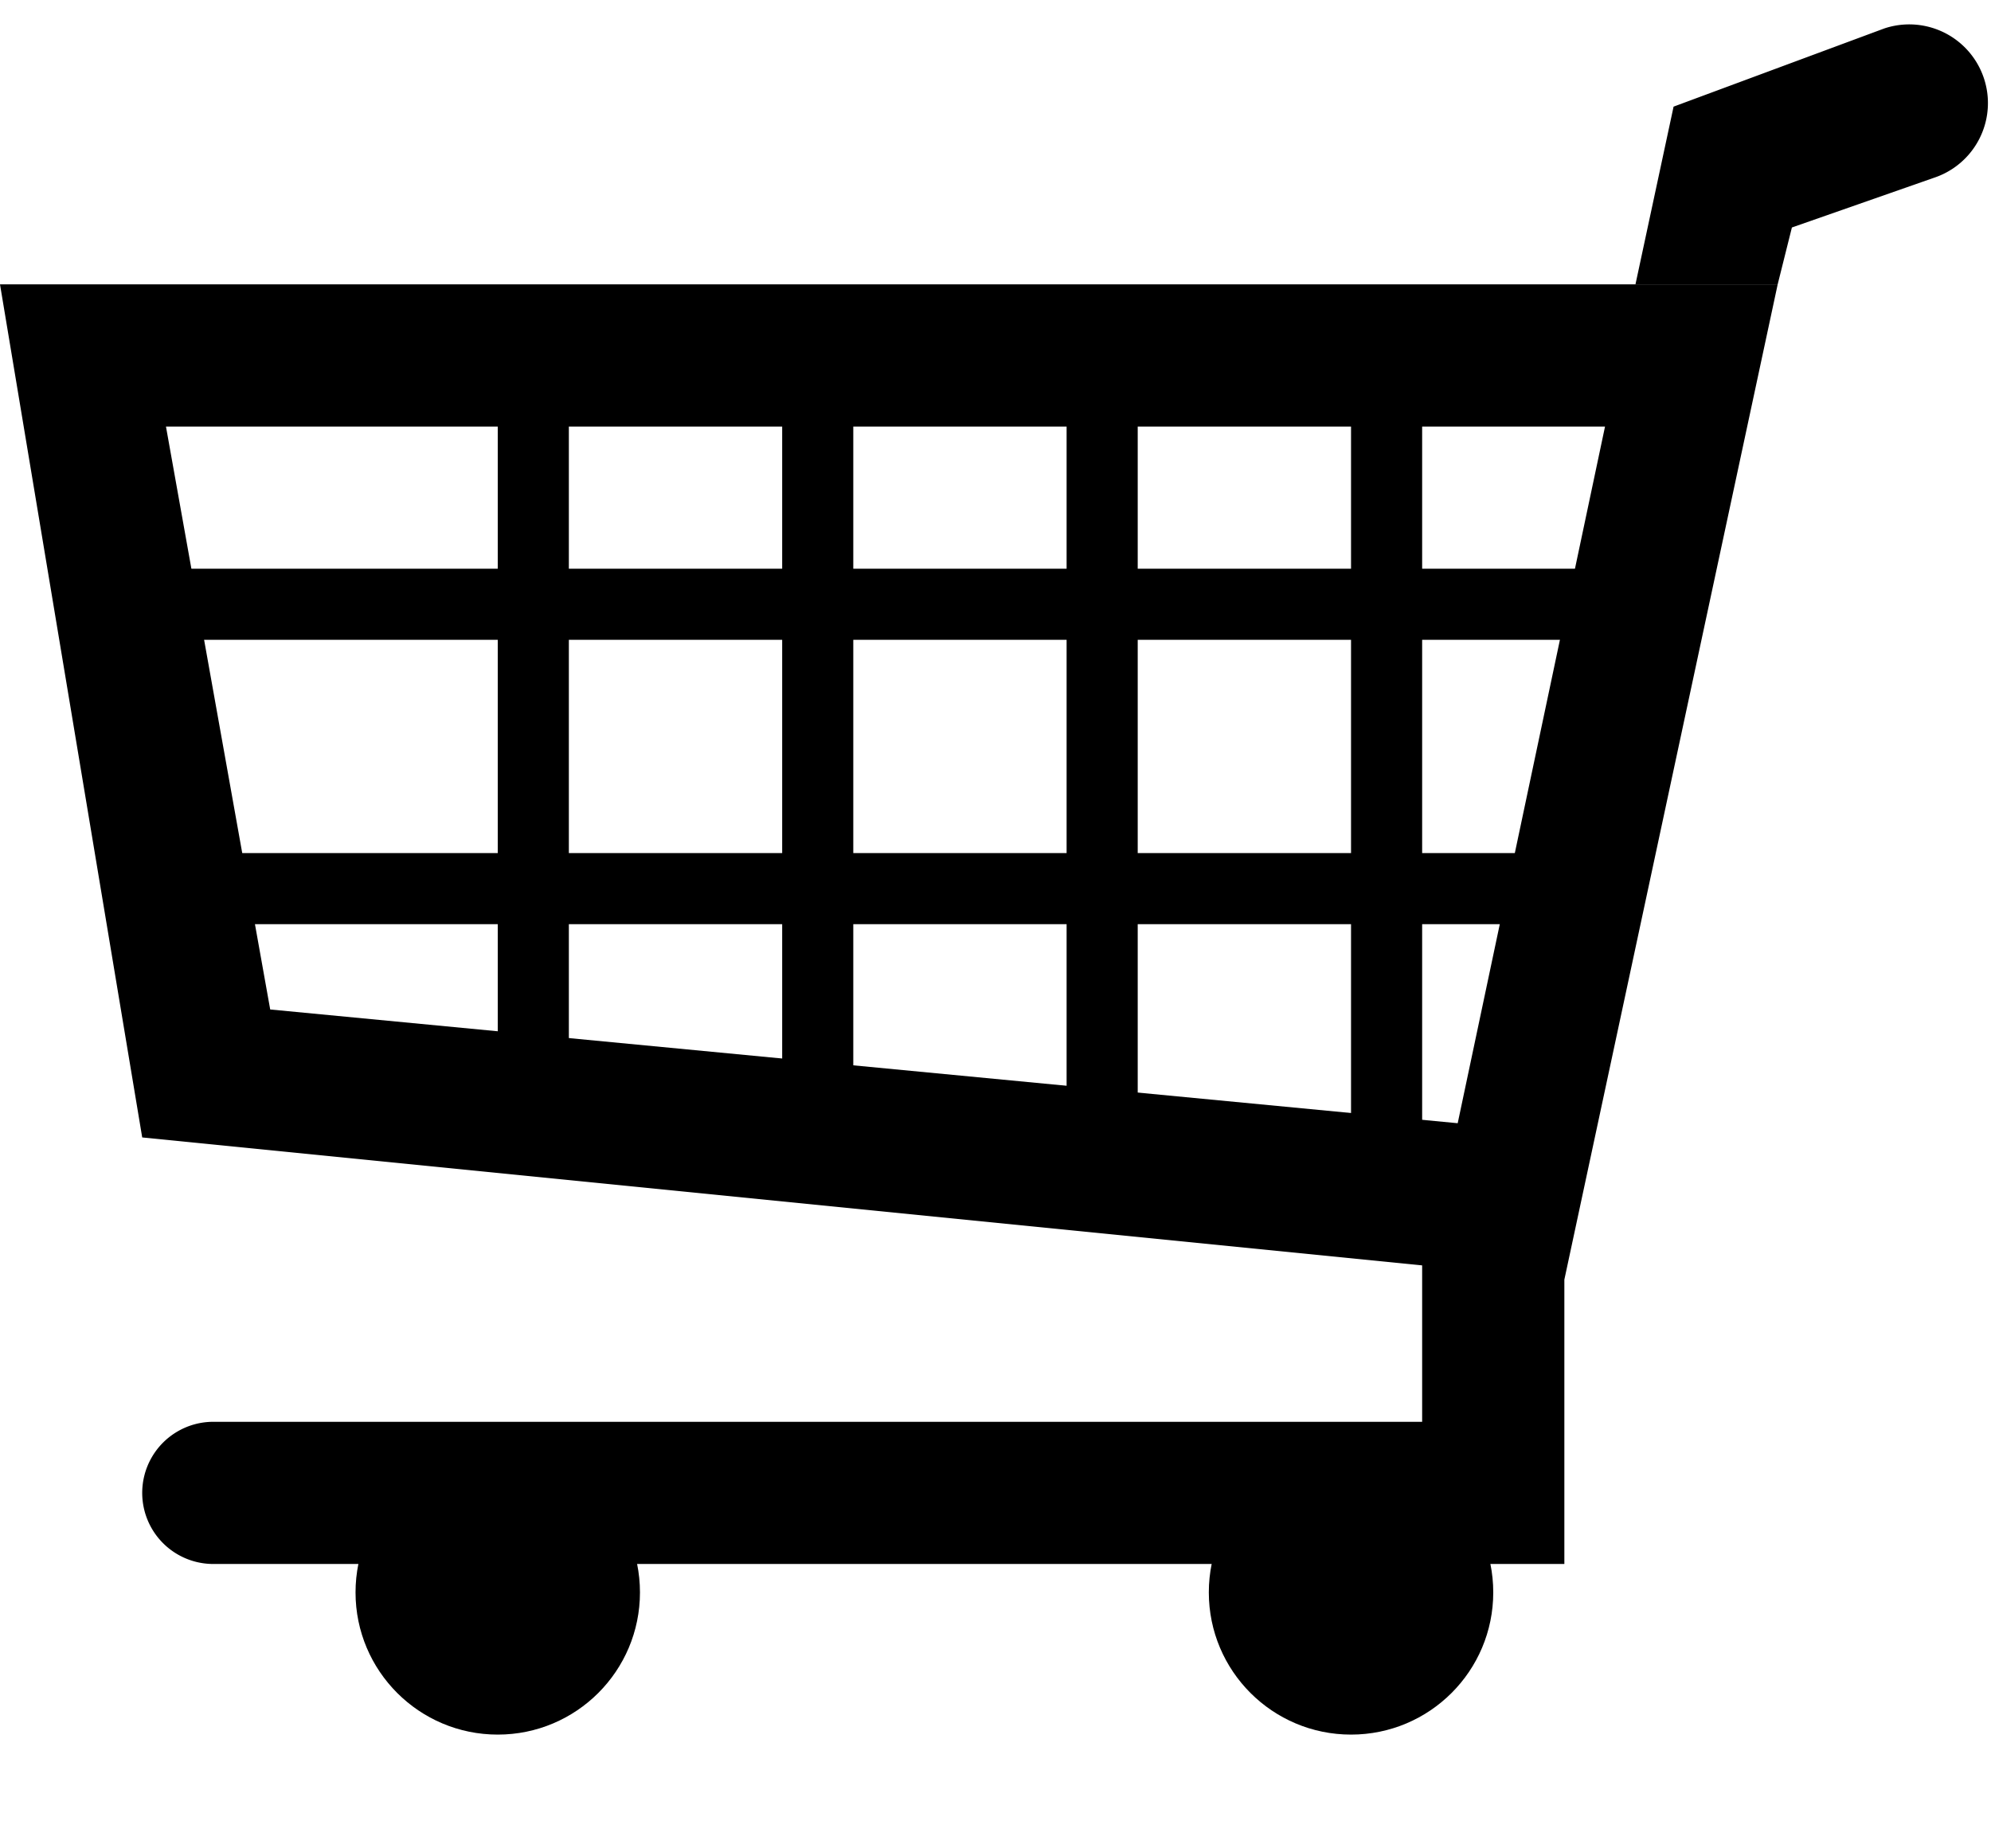 <?xml version="1.0" encoding="UTF-8"?>
<svg xmlns="http://www.w3.org/2000/svg" width="100%" height="100%" viewBox="0 0 14 13">
<g id="vbars">
<rect x="3.5" y="2.5" width="0.5" height="5" />
<rect x="5.5" y="2.5" width="0.5" height="5.5" />
<rect x="7.5" y="2.5" width="0.5" height="6" />
<rect x="9.5" y="2.5" width="0.5" height="6" />
</g>
<g id="hbars">
<rect x="1" y="4" width="10.5" height="0.5" />
<rect x="1" y="6" width="10.5" height="0.5" />
</g>
<g id="wheels">
<circle cx="9.5" cy="11.2" r="1" />
<circle cx="3.5" cy="11.2" r="1" />
</g>
<path id="base" d="M 11,9 L 11,11 1.5,11 A 0.5,0.5 0 1,1 1.5,10 L 10,10 10,8.5 Z"/>
<path id="handle" d="M 11.5,2 L 11.768,.75 13.25,0.2 A 0.5,0.5 0 0,1 13.6,1.25 L 12.6,1.6 12.5,2"/>
<path id="body" fill-rule="evenodd" d="M 0,2 L 12.5,2 11,9 1,8 M 1.167,3 L 11.286,3 10.25,7.9 1.9,7.1 Z"/>
</svg>
